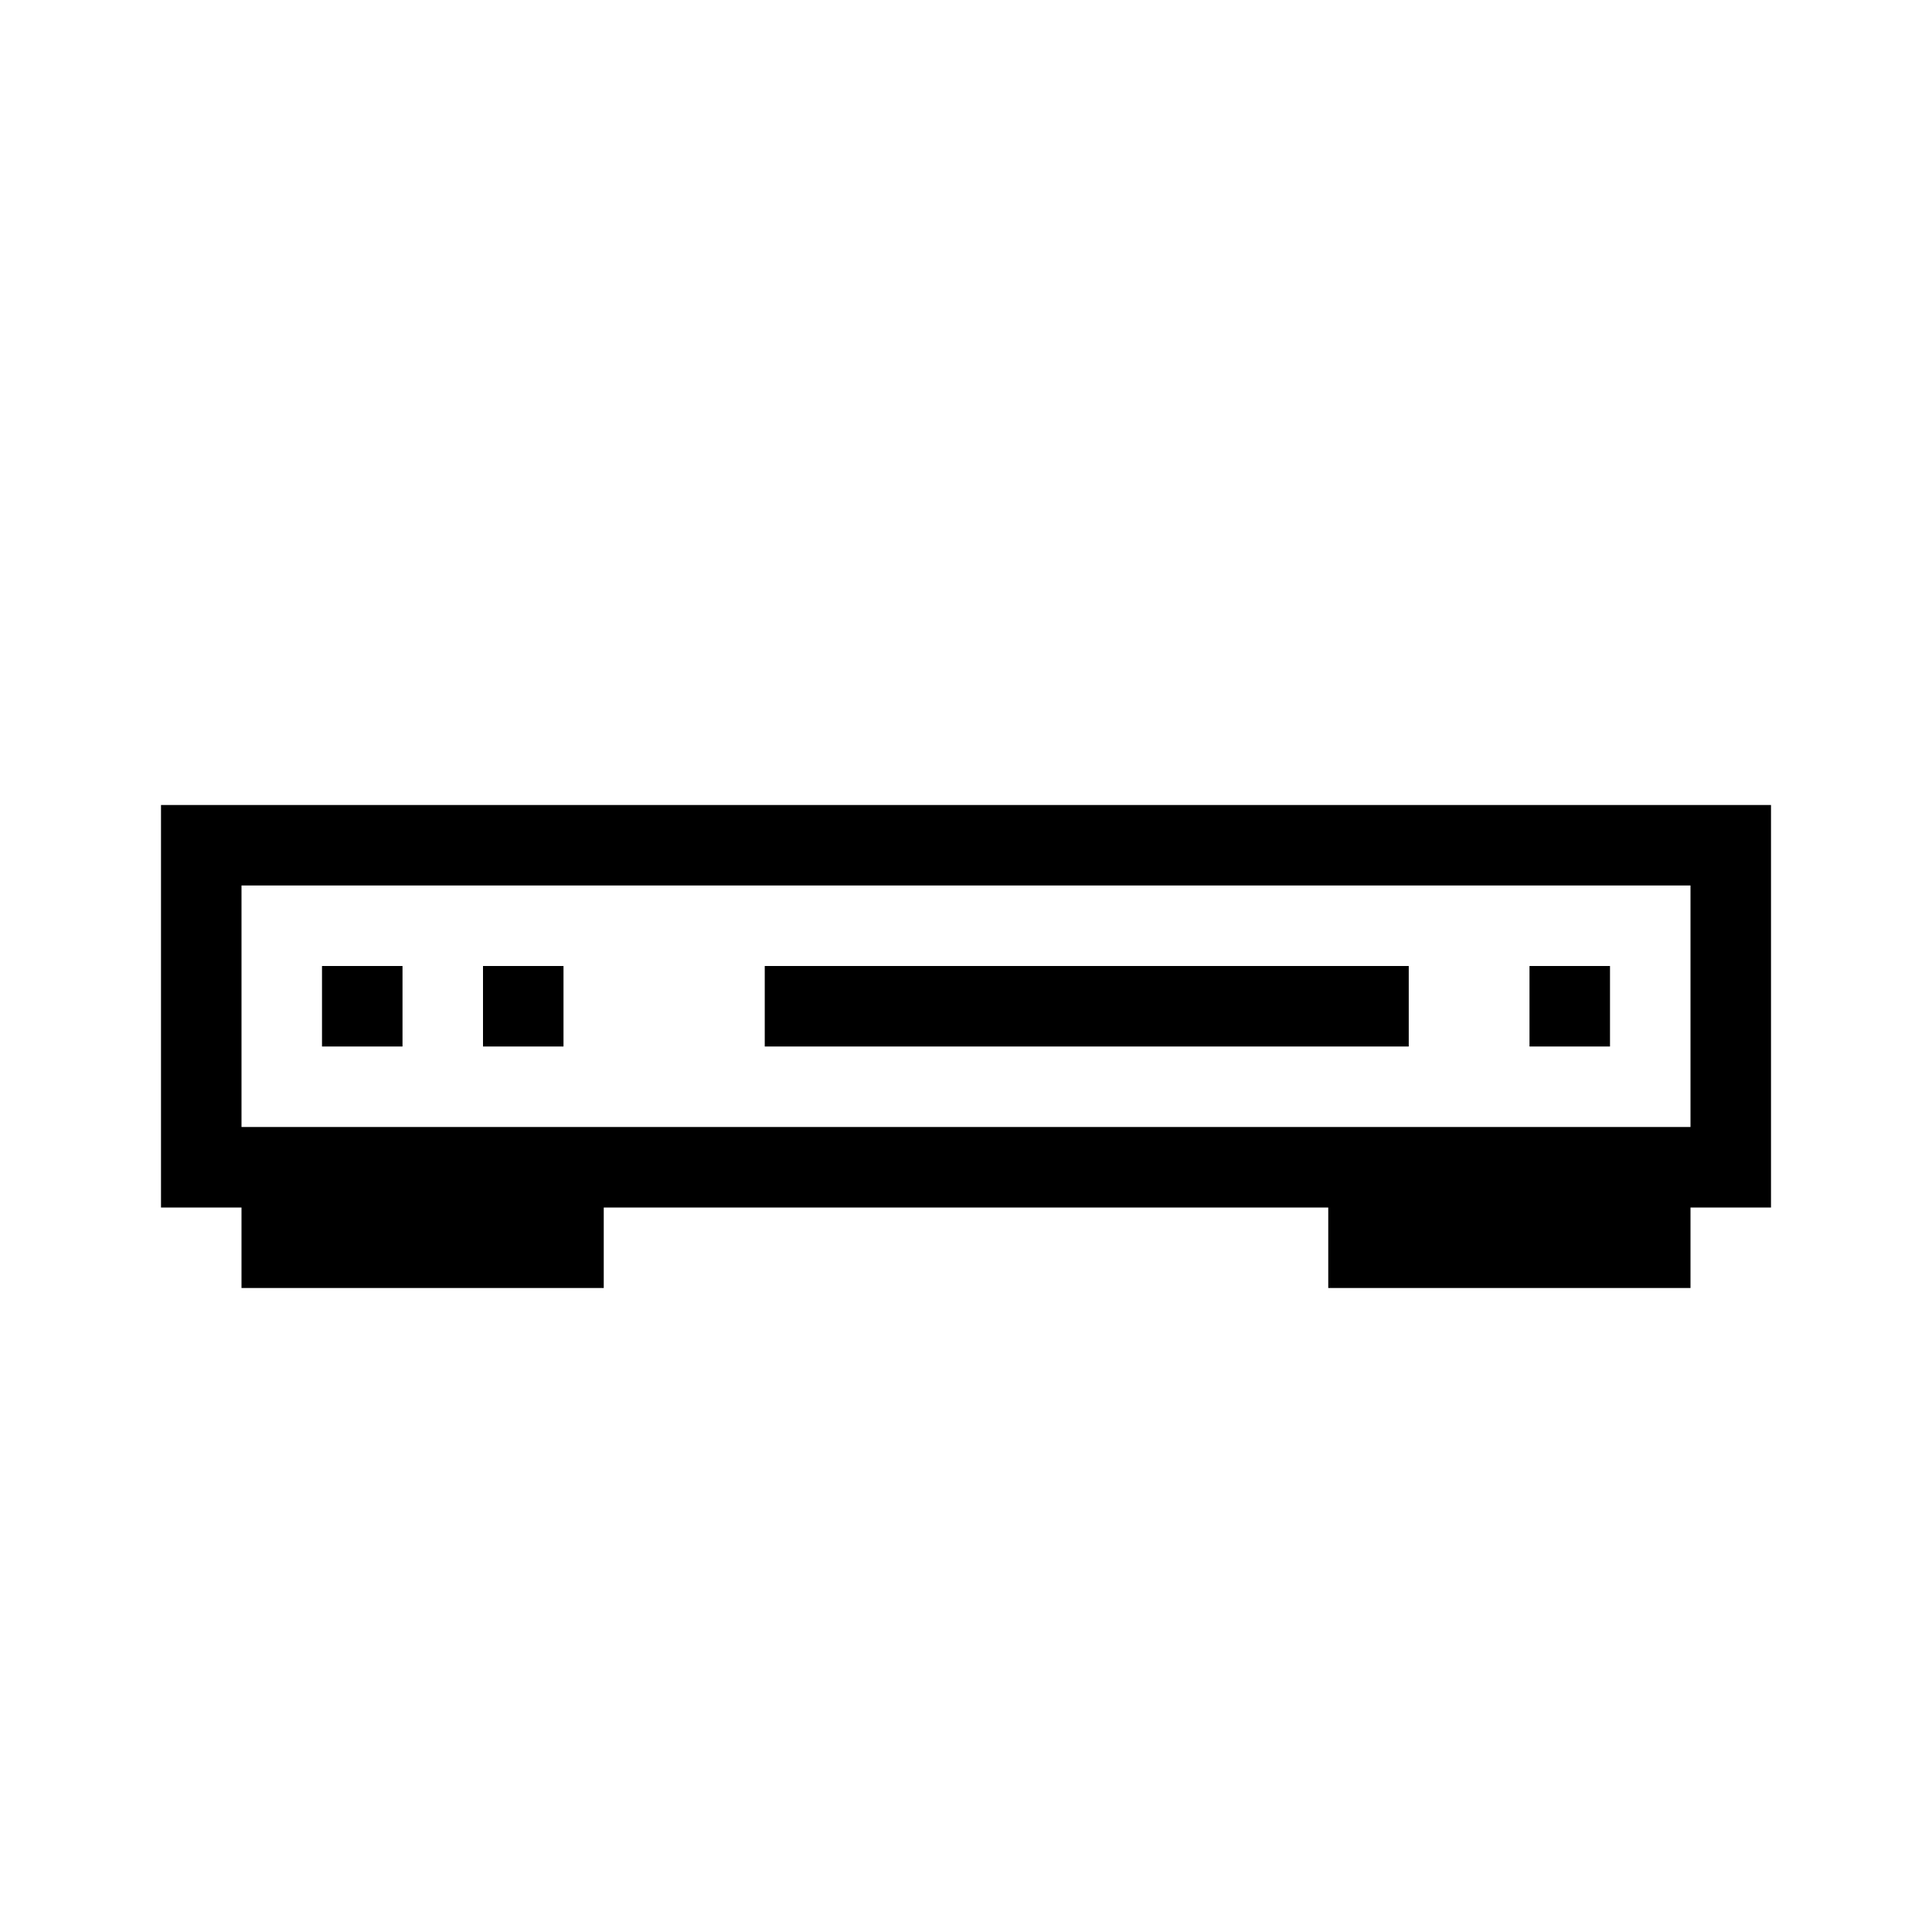 <?xml version="1.0" encoding="UTF-8"?>
<svg xmlns="http://www.w3.org/2000/svg" viewBox="0 0 192 192"><path d="M176 80H16v40h8v8h36v-8h72v8h36v-8h8V80zm-8 32H24V88h144v24z" fill="rgba(0,0,0,1)"/><path d="M32 96h8v8h-8zM48 96h8v8h-8zM76 96h64v8H76zM152 96h8v8h-8z" fill="rgba(0,0,0,1)"/></svg>
